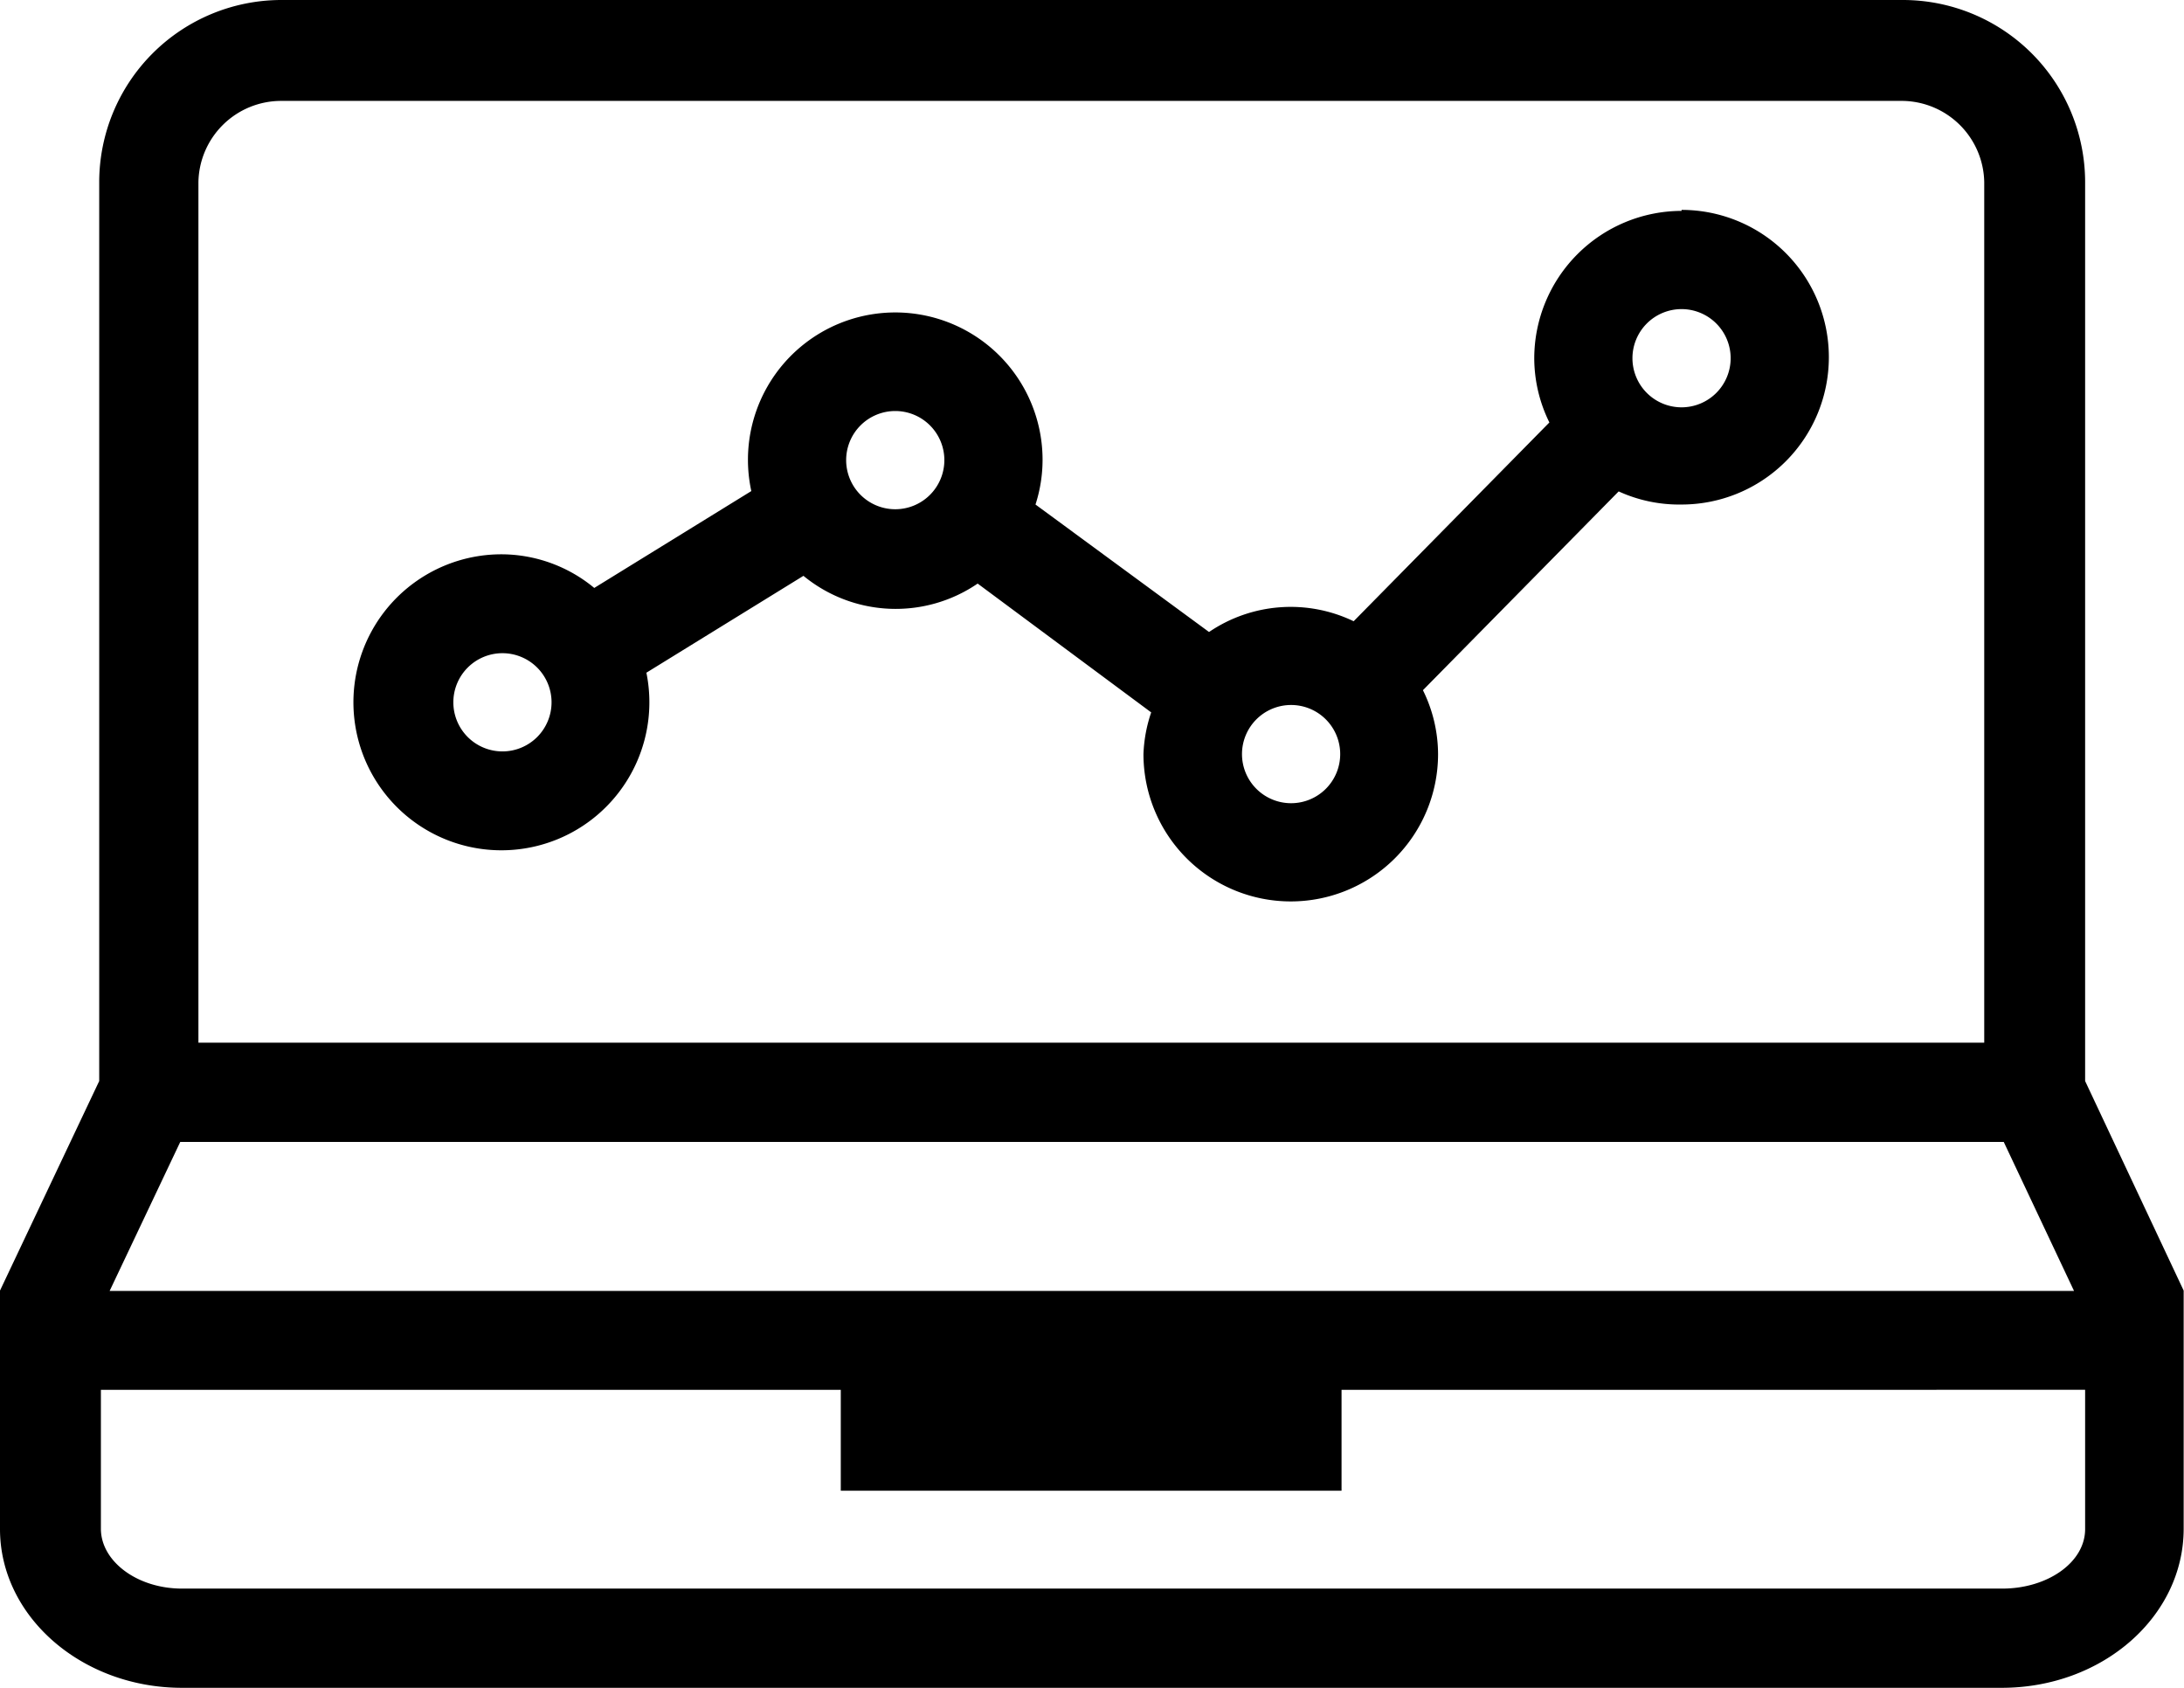 <svg xmlns="http://www.w3.org/2000/svg" viewBox="0 0 64.94 50.18"><path d="M62 45.46c0 1-1.13 1.77-2.46 1.77H5.41c-1.33 0-2.41-.81-2.41-1.78v-4.13h22v3h14.89v-3H62zM5.36 33.95h54.22l2.09 4.43H3.26zM5.9 5.41A2.46 2.46 0 0 1 8.36 3h48.22A2.46 2.46 0 0 1 59 5.41V31H5.9zm56.1 0A5.42 5.42 0 0 0 56.58 0H8.36a5.42 5.42 0 0 0-5.41 5.41v26.73L0 38.37v7.09c0 2.6 2.43 4.72 5.41 4.72h54.11c3 0 5.41-2.12 5.41-4.73v-7.08L62 32.14z"/><path d="M50 6.27a4.39 4.39 0 0 0-4.38 4.38 4.33 4.33 0 0 0 .45 1.91l-5.82 5.91a4.32 4.32 0 0 0-4.3.32L30.79 15a4.33 4.33 0 0 0 .21-1.32 4.38 4.38 0 1 0-8.66.92l-4.67 2.88a4.34 4.34 0 0 0-2.73-1A4.4 4.4 0 1 0 19.22 20l4.67-2.88a4.32 4.32 0 0 0 5.18.23l5.16 3.83a4.31 4.31 0 0 0-.23 1.24 4.38 4.38 0 0 0 8.76 0 4.32 4.32 0 0 0-.45-1.9l5.82-5.91A4.33 4.33 0 0 0 50 15a4.38 4.38 0 0 0 0-8.76zM14.94 22.34a1.46 1.46 0 1 1 1.46-1.46 1.46 1.46 0 0 1-1.46 1.46zm11.68-7.2a1.46 1.46 0 1 1 1.46-1.46 1.46 1.46 0 0 1-1.46 1.46zm11.77 8.74a1.46 1.46 0 1 1 1.46-1.46 1.46 1.46 0 0 1-1.46 1.46zM50 12.11a1.46 1.46 0 1 1 1.46-1.46A1.46 1.46 0 0 1 50 12.11z"/></svg>